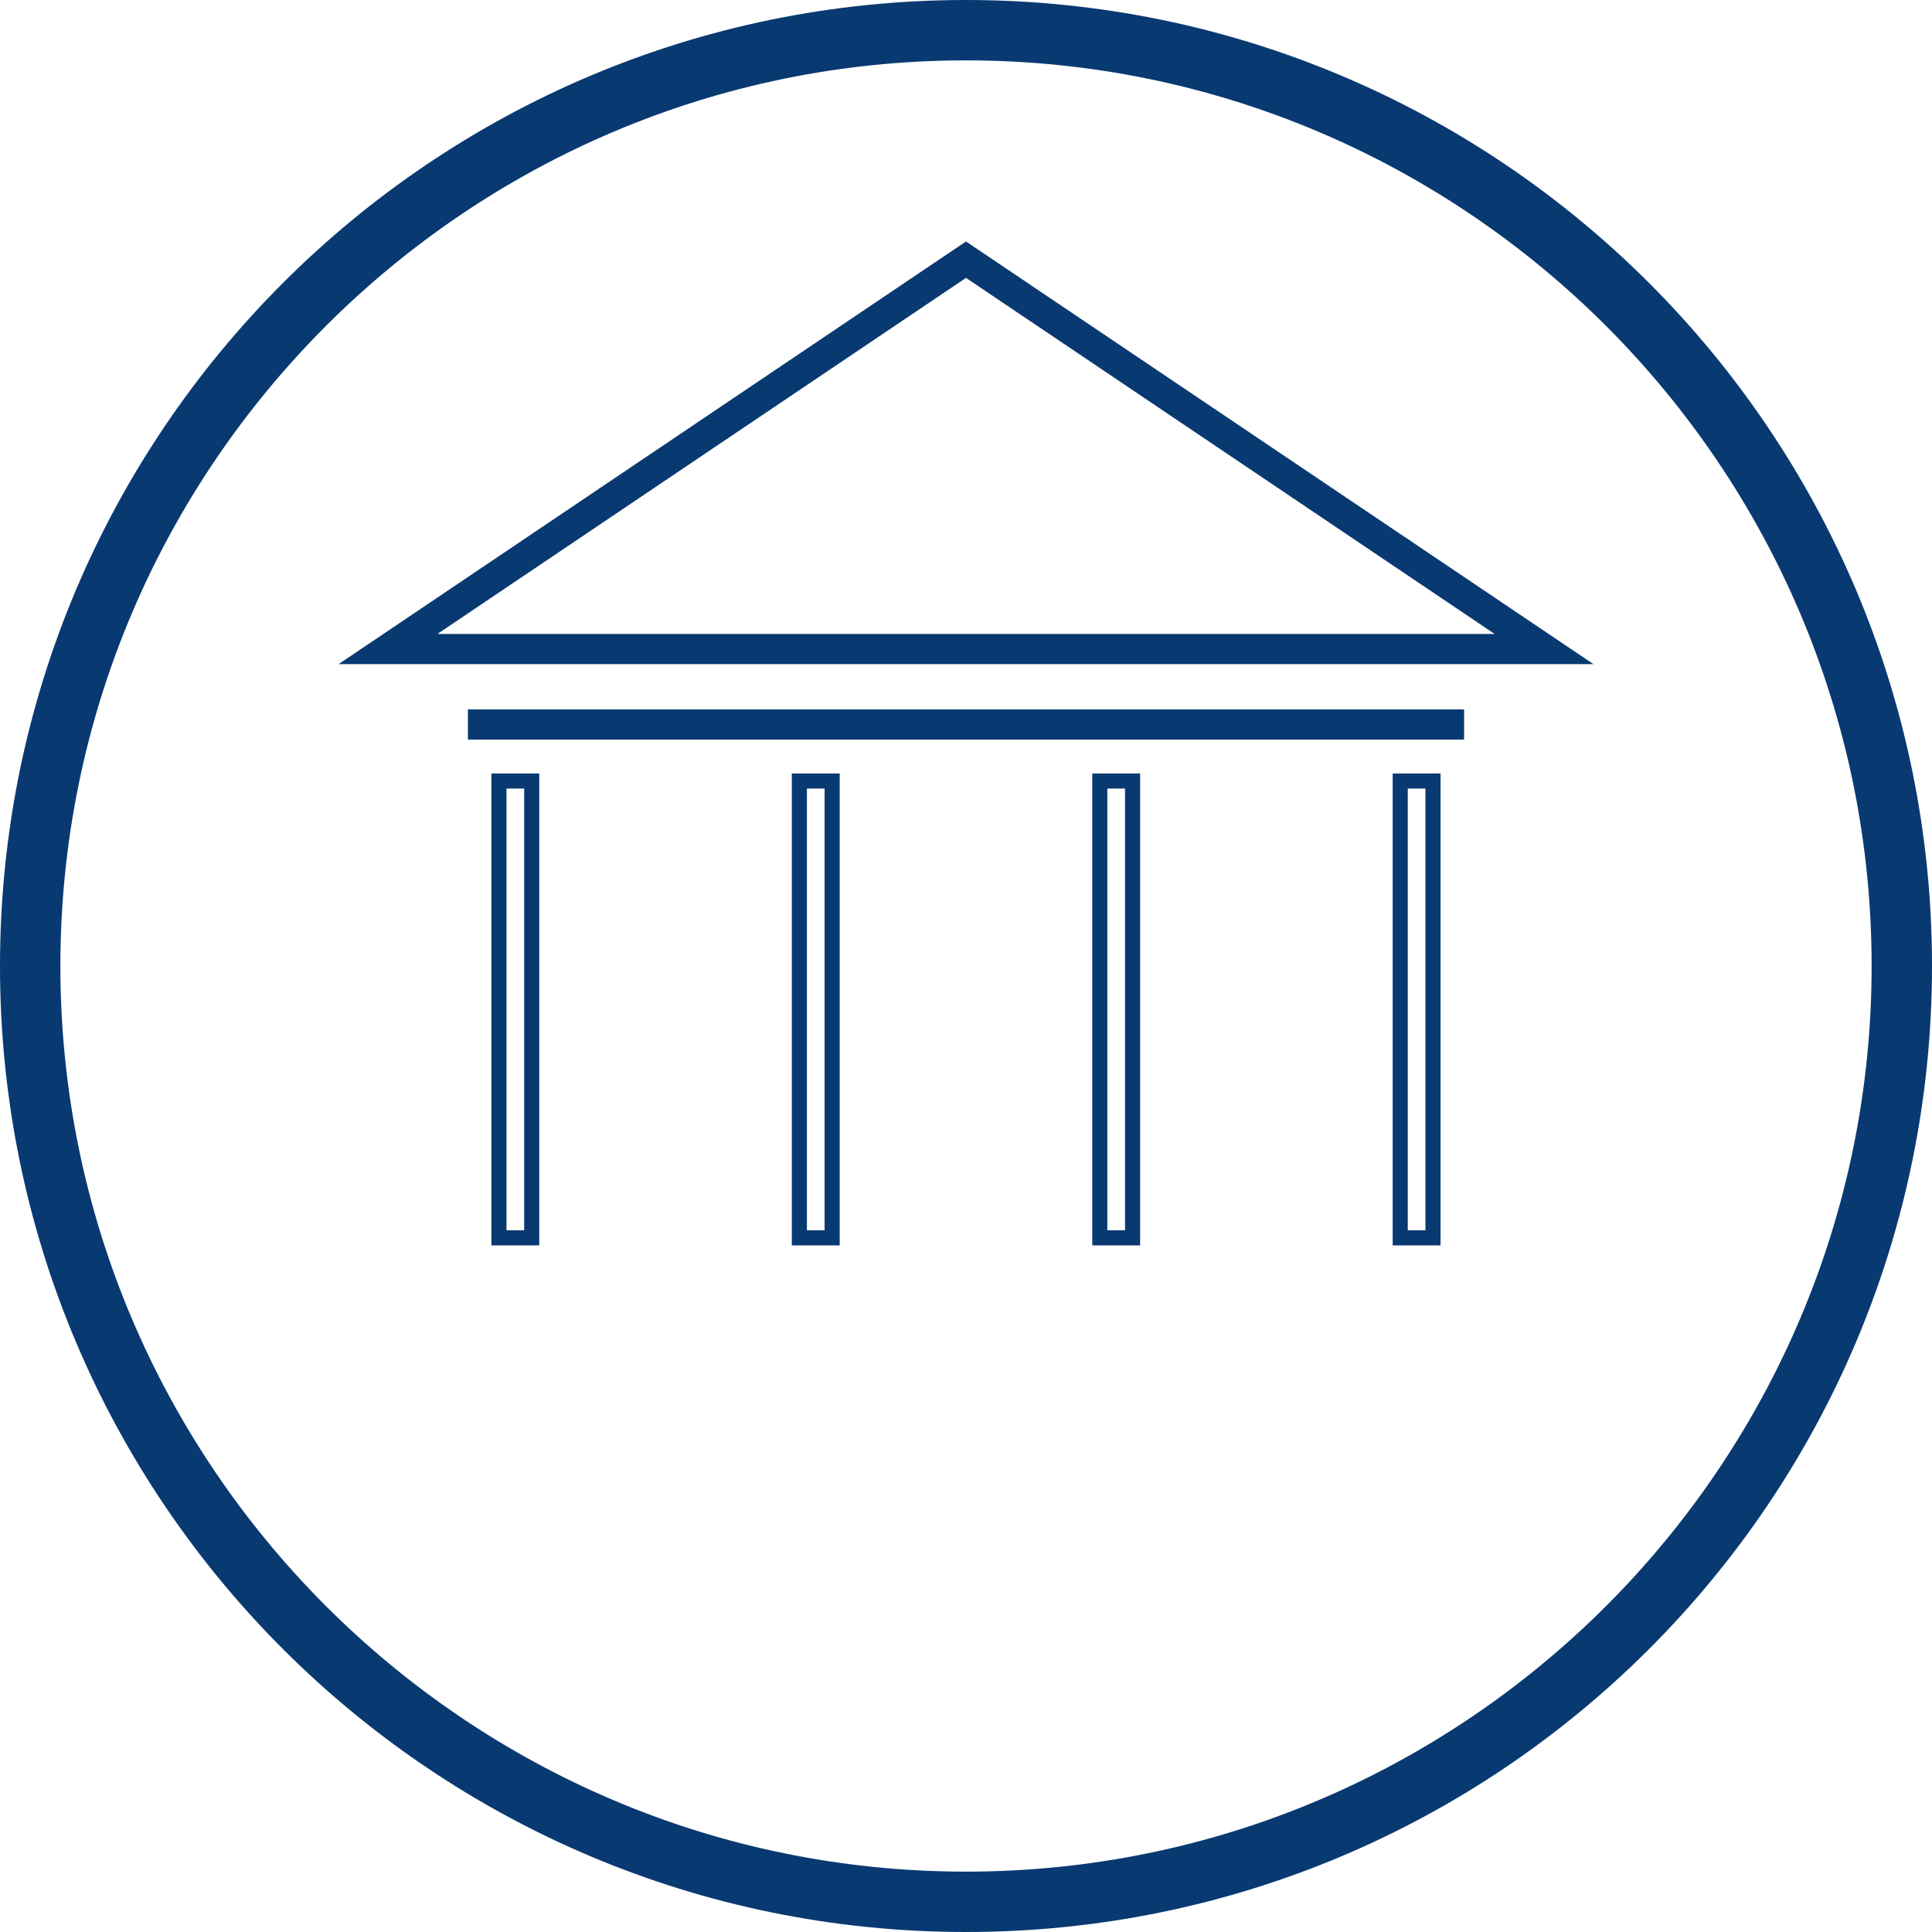 <svg width="32" height="32" viewBox="0 0 32 32" fill="none" xmlns="http://www.w3.org/2000/svg">
<path d="M31.5 16C31.5 24.56 24.56 31.5 16 31.5M31.5 16C31.5 7.44 24.56 0.5 16 0.5M31.5 16C31.5 7.453 24.547 0.5 16 0.5M31.5 16C31.5 24.547 24.547 31.5 16 31.5M16 31.5C7.44 31.5 0.5 24.56 0.5 16M16 31.5C7.453 31.5 0.5 24.547 0.5 16M16 0.5C7.44 0.5 0.5 7.44 0.5 16M16 0.5C7.453 0.5 0.5 7.453 0.5 16" stroke="#093971"/>
<path d="M6.427 10.75L16 4.301L25.574 10.75H6.427Z" stroke="#093971" stroke-width="0.5"/>
<rect x="5.333" y="22.667" width="21.333" height="0" stroke="#093971"/>
<rect x="-0.125" y="0.125" width="16.25" height="0.25" transform="matrix(1 0 0 -1 8 12.25)" stroke="#093971" stroke-width="0.25"/>
<rect x="0.125" y="0.125" width="7.567" height="0.543" transform="matrix(-6.99382e-08 -1 -1 2.73196e-08 8.932 20.628)" stroke="#093971" stroke-width="0.25"/>
<rect x="0.125" y="0.125" width="7.567" height="0.543" transform="matrix(-6.99382e-08 -1 -1 2.73196e-08 13.908 20.628)" stroke="#093971" stroke-width="0.25"/>
<rect x="0.125" y="0.125" width="7.567" height="0.543" transform="matrix(-6.99382e-08 -1 -1 2.73196e-08 23.86 20.628)" stroke="#093971" stroke-width="0.25"/>
<rect x="0.125" y="0.125" width="7.567" height="0.543" transform="matrix(-6.99382e-08 -1 -1 2.73196e-08 18.884 20.628)" stroke="#093971" stroke-width="0.25"/>
</svg>

